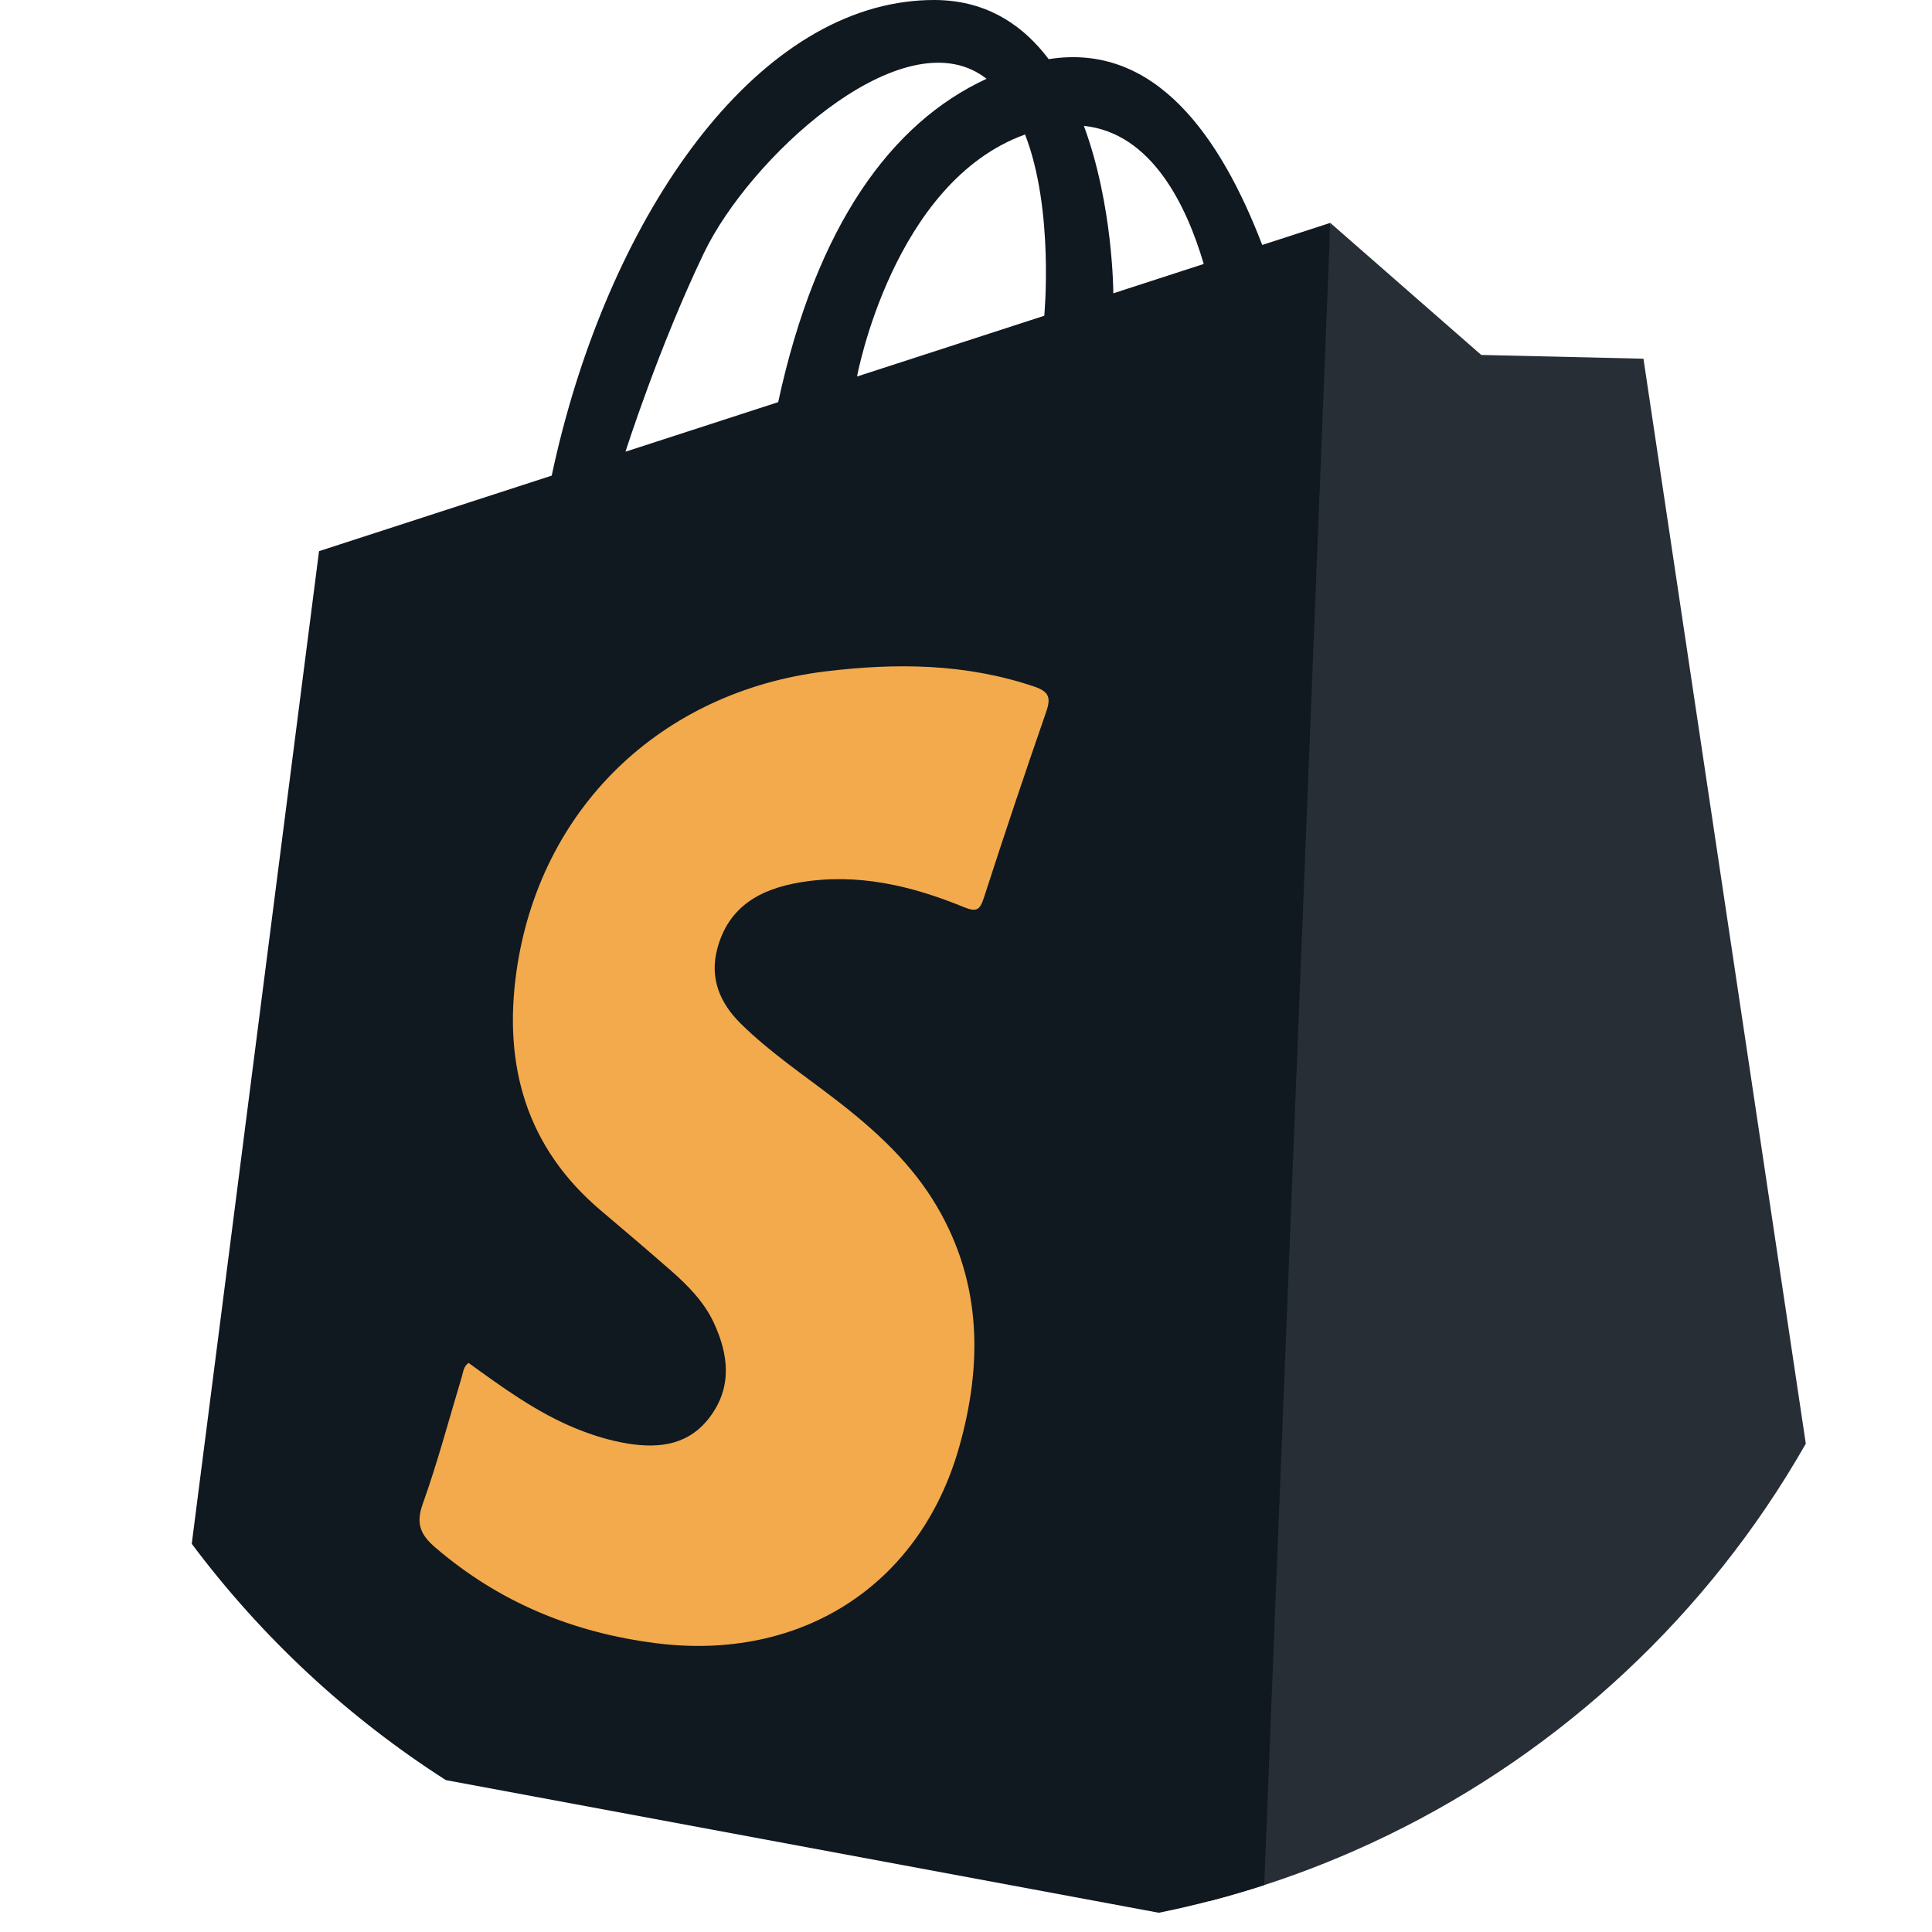 <svg width="60" height="60" viewBox="0 0 60 60" fill="none" xmlns="http://www.w3.org/2000/svg">
<path d="M56.081 44.835C55.897 45.158 55.691 45.503 55.465 45.867C52.285 50.961 47.618 55.032 42.071 57.472C41.158 57.874 40.22 58.233 39.261 58.543C38.695 58.726 38.122 58.894 37.543 59.044L41.313 6.922L46.001 11.023L51.039 11.14L56.081 44.835Z" fill="#101820" fill-opacity="0.9"/>
<path d="M39.2 7.608C37.921 4.277 35.894 1.307 32.568 1.837C31.805 0.825 30.754 0.096 29.305 0.009H29.3C29.204 0.002 29.108 0 29.008 0C28.712 0 28.418 0.02 28.127 0.058C22.957 0.735 18.724 7.284 17.134 14.771L9.908 17.117L5.955 47.944C8.12 50.838 10.794 53.33 13.847 55.283L35.988 59.402C37.102 59.177 38.194 58.889 39.261 58.543L41.313 6.922L39.2 7.608ZM19.425 14.028C19.425 14.028 20.454 10.789 21.86 7.859C23.267 4.93 27.837 0.71 30.415 2.292C30.492 2.34 30.567 2.391 30.638 2.447C27.677 3.813 25.352 7.008 24.167 12.489L19.425 14.028ZM32.431 9.806L26.616 11.693C26.616 11.693 27.725 5.658 31.834 4.177C32.743 6.511 32.431 9.806 32.431 9.806ZM34.575 9.109C34.575 9.109 34.575 6.38 33.661 3.909C35.769 4.129 36.85 6.386 37.383 8.198L34.575 9.109Z" fill="#101820"/>
<path d="M14.551 42.326C15.604 43.087 16.658 43.86 17.878 44.36C18.403 44.574 18.939 44.741 19.501 44.832C20.51 44.995 21.426 44.86 22.068 43.977C22.742 43.052 22.622 42.065 22.174 41.092C21.866 40.424 21.351 39.91 20.805 39.432C20.1 38.816 19.387 38.208 18.671 37.603C16.347 35.643 15.628 33.1 16.037 30.185C16.751 25.104 20.529 21.473 25.64 20.85C27.837 20.583 29.993 20.604 32.116 21.321C32.592 21.482 32.64 21.676 32.488 22.114C31.823 24.029 31.179 25.951 30.556 27.879C30.43 28.268 30.326 28.332 29.928 28.169C28.303 27.503 26.621 27.105 24.848 27.403C23.614 27.609 22.624 28.15 22.277 29.461C22.032 30.384 22.356 31.151 23.012 31.797C23.921 32.69 24.979 33.397 25.982 34.172C27.194 35.109 28.315 36.134 29.099 37.471C30.496 39.851 30.511 42.393 29.786 44.946C28.56 49.266 24.85 51.596 20.388 51.033C17.795 50.706 15.505 49.763 13.52 48.06C13.073 47.677 12.905 47.333 13.125 46.716C13.59 45.415 13.945 44.074 14.344 42.749C14.388 42.603 14.394 42.441 14.551 42.326Z" fill="#F2AA4C"/>
</svg>
